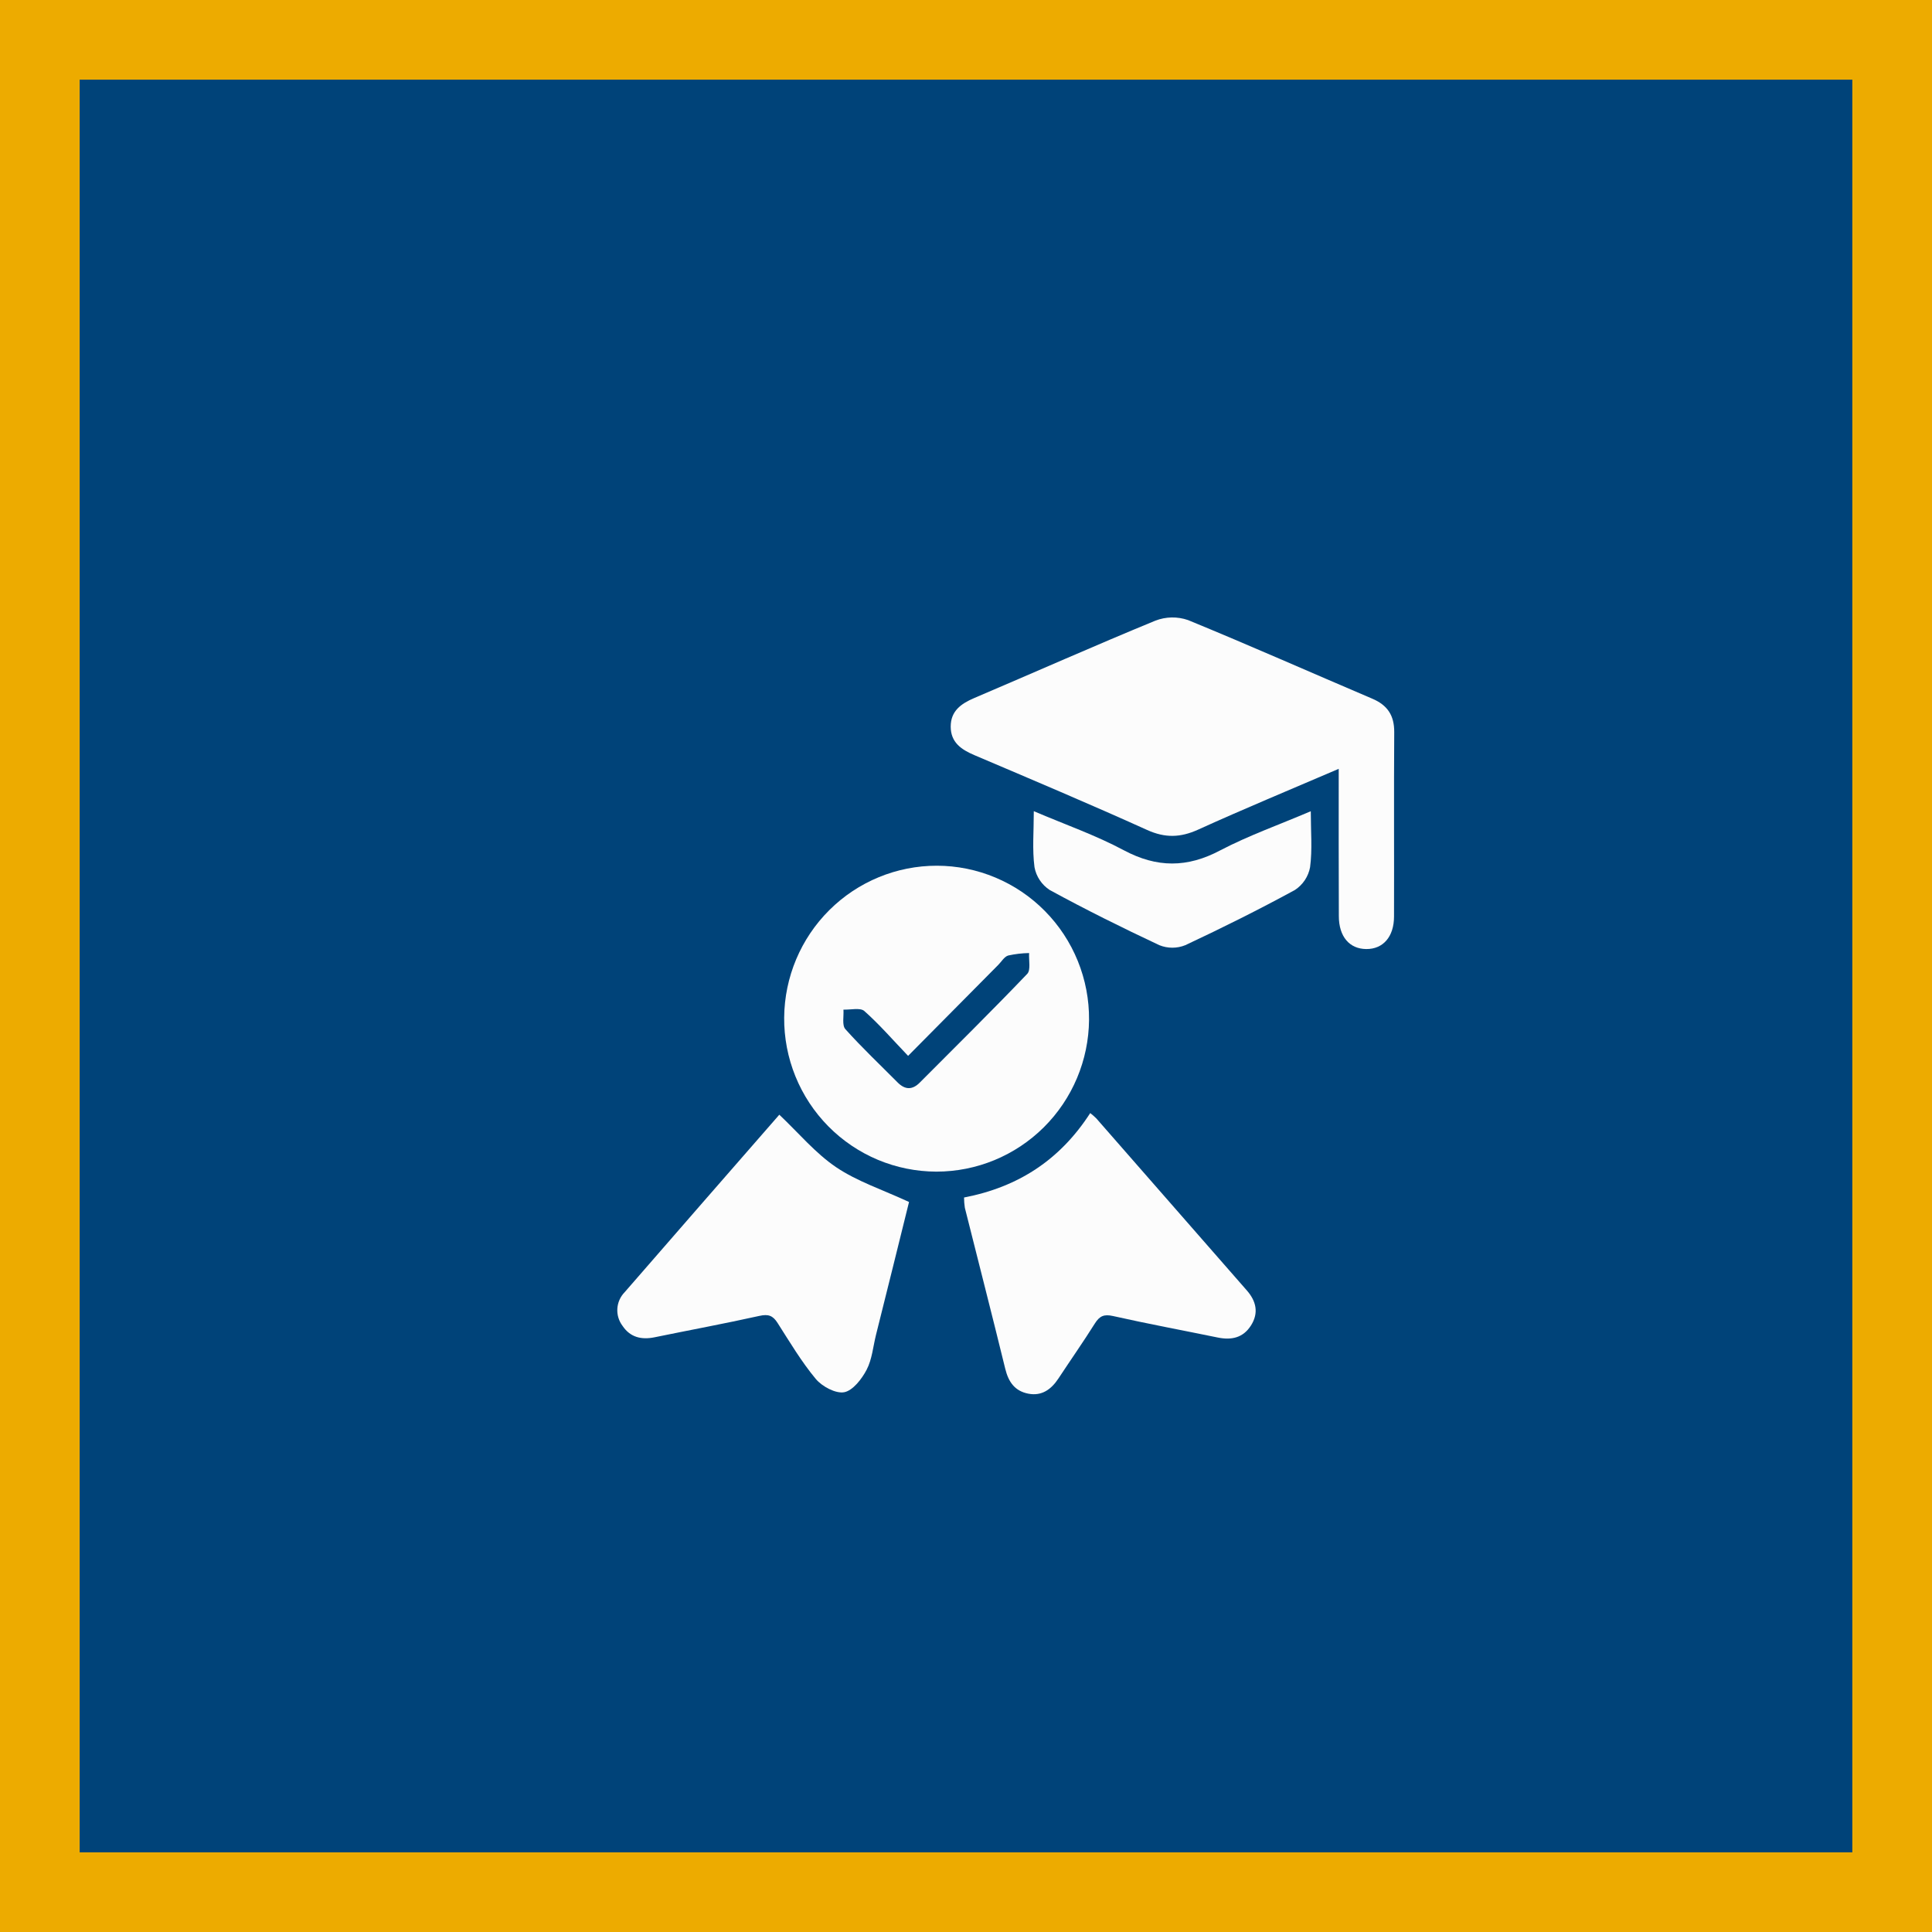 <svg width="97" height="97" viewBox="0 0 97 97" fill="none" xmlns="http://www.w3.org/2000/svg">
<rect x="0" y="0" width="97" height="97" fill="#808080" stroke="none"/>
<rect x="2" y="2" width="93" height="93" fill="#004379" stroke="#EDAB00" stroke-width="4"/>
<g clip-path="url(#clip0_4_275)">
<path d="M67.213 38.601C64.755 39.657 62.435 40.617 60.149 41.656C59.262 42.057 58.498 42.078 57.597 41.672C54.725 40.373 51.82 39.147 48.92 37.913C48.258 37.632 47.734 37.271 47.732 36.483C47.731 35.696 48.254 35.328 48.912 35.047C51.944 33.755 54.958 32.416 58.006 31.162C58.531 30.958 59.112 30.947 59.645 31.131C62.748 32.404 65.813 33.765 68.901 35.08C69.661 35.404 70.005 35.919 70 36.757C69.979 39.84 70 42.925 69.99 46.01C69.99 47.031 69.443 47.654 68.598 47.649C67.752 47.644 67.22 47.024 67.219 45.994C67.208 43.58 67.213 41.169 67.213 38.601Z" fill="#FCFCFC"/>
<path d="M47.038 43.465C48.047 43.466 49.045 43.668 49.976 44.059C50.907 44.449 51.751 45.02 52.461 45.739C53.171 46.458 53.733 47.311 54.113 48.248C54.494 49.186 54.686 50.19 54.678 51.202C54.66 53.23 53.844 55.169 52.408 56.597C50.972 58.024 49.032 58.825 47.011 58.824C46.002 58.822 45.004 58.62 44.073 58.23C43.142 57.839 42.298 57.268 41.588 56.549C40.878 55.83 40.316 54.977 39.936 54.04C39.555 53.102 39.363 52.099 39.371 51.087C39.389 49.058 40.204 47.119 41.641 45.691C43.077 44.263 45.017 43.463 47.038 43.465V43.465ZM45.593 53.012C44.812 52.197 44.146 51.425 43.391 50.757C43.185 50.582 42.707 50.704 42.347 50.69C42.371 51.024 42.267 51.474 42.444 51.671C43.274 52.598 44.184 53.456 45.062 54.342C45.44 54.723 45.81 54.733 46.191 54.342C47.992 52.534 49.809 50.741 51.573 48.897C51.761 48.702 51.645 48.209 51.669 47.85C51.315 47.856 50.962 47.898 50.617 47.974C50.42 48.035 50.281 48.283 50.117 48.447L45.593 53.012Z" fill="#FCFCFC"/>
<path d="M45.64 60.348C45.118 62.477 44.546 64.75 43.98 67.025C43.834 67.615 43.784 68.247 43.511 68.771C43.269 69.237 42.815 69.818 42.387 69.899C41.959 69.979 41.277 69.614 40.959 69.234C40.239 68.369 39.656 67.386 39.045 66.43C38.805 66.047 38.574 65.967 38.127 66.067C36.379 66.456 34.615 66.781 32.859 67.142C32.2 67.276 31.642 67.142 31.256 66.568C31.068 66.32 30.976 66.013 30.995 65.703C31.015 65.393 31.145 65.1 31.362 64.878C33.971 61.875 36.58 58.883 39.127 55.966C40.093 56.879 40.934 57.895 41.983 58.604C43.032 59.312 44.307 59.731 45.64 60.348Z" fill="#FCFCFC"/>
<path d="M48.402 60.123C51.126 59.599 53.222 58.232 54.737 55.884C54.844 55.967 54.946 56.056 55.042 56.151C57.562 59.03 60.082 61.91 62.602 64.791C63.07 65.326 63.207 65.918 62.81 66.545C62.414 67.172 61.826 67.294 61.139 67.153C59.387 66.793 57.627 66.466 55.882 66.074C55.426 65.971 55.207 66.074 54.971 66.446C54.386 67.378 53.753 68.279 53.148 69.199C52.784 69.755 52.307 70.105 51.627 69.972C50.947 69.839 50.632 69.382 50.47 68.72C49.811 66.023 49.117 63.331 48.442 60.638C48.416 60.467 48.402 60.295 48.402 60.123Z" fill="#FCFCFC"/>
<path d="M65.811 40.729C65.811 41.75 65.893 42.649 65.776 43.536C65.734 43.77 65.643 43.992 65.512 44.19C65.38 44.387 65.21 44.556 65.011 44.685C63.211 45.666 61.37 46.584 59.512 47.454C59.093 47.624 58.625 47.624 58.206 47.454C56.346 46.581 54.506 45.668 52.704 44.685C52.506 44.556 52.335 44.388 52.204 44.191C52.072 43.995 51.982 43.773 51.939 43.54C51.822 42.658 51.904 41.75 51.904 40.727C53.483 41.401 55.016 41.935 56.426 42.69C58.088 43.575 59.61 43.575 61.273 42.69C62.701 41.944 64.23 41.405 65.811 40.729Z" fill="#FCFCFC"/>
</g>
<defs>
<clipPath id="clip0_4_275">
<rect width="39" height="39" fill="white" transform="translate(31 31)"/>
</clipPath>
</defs>
</svg>
